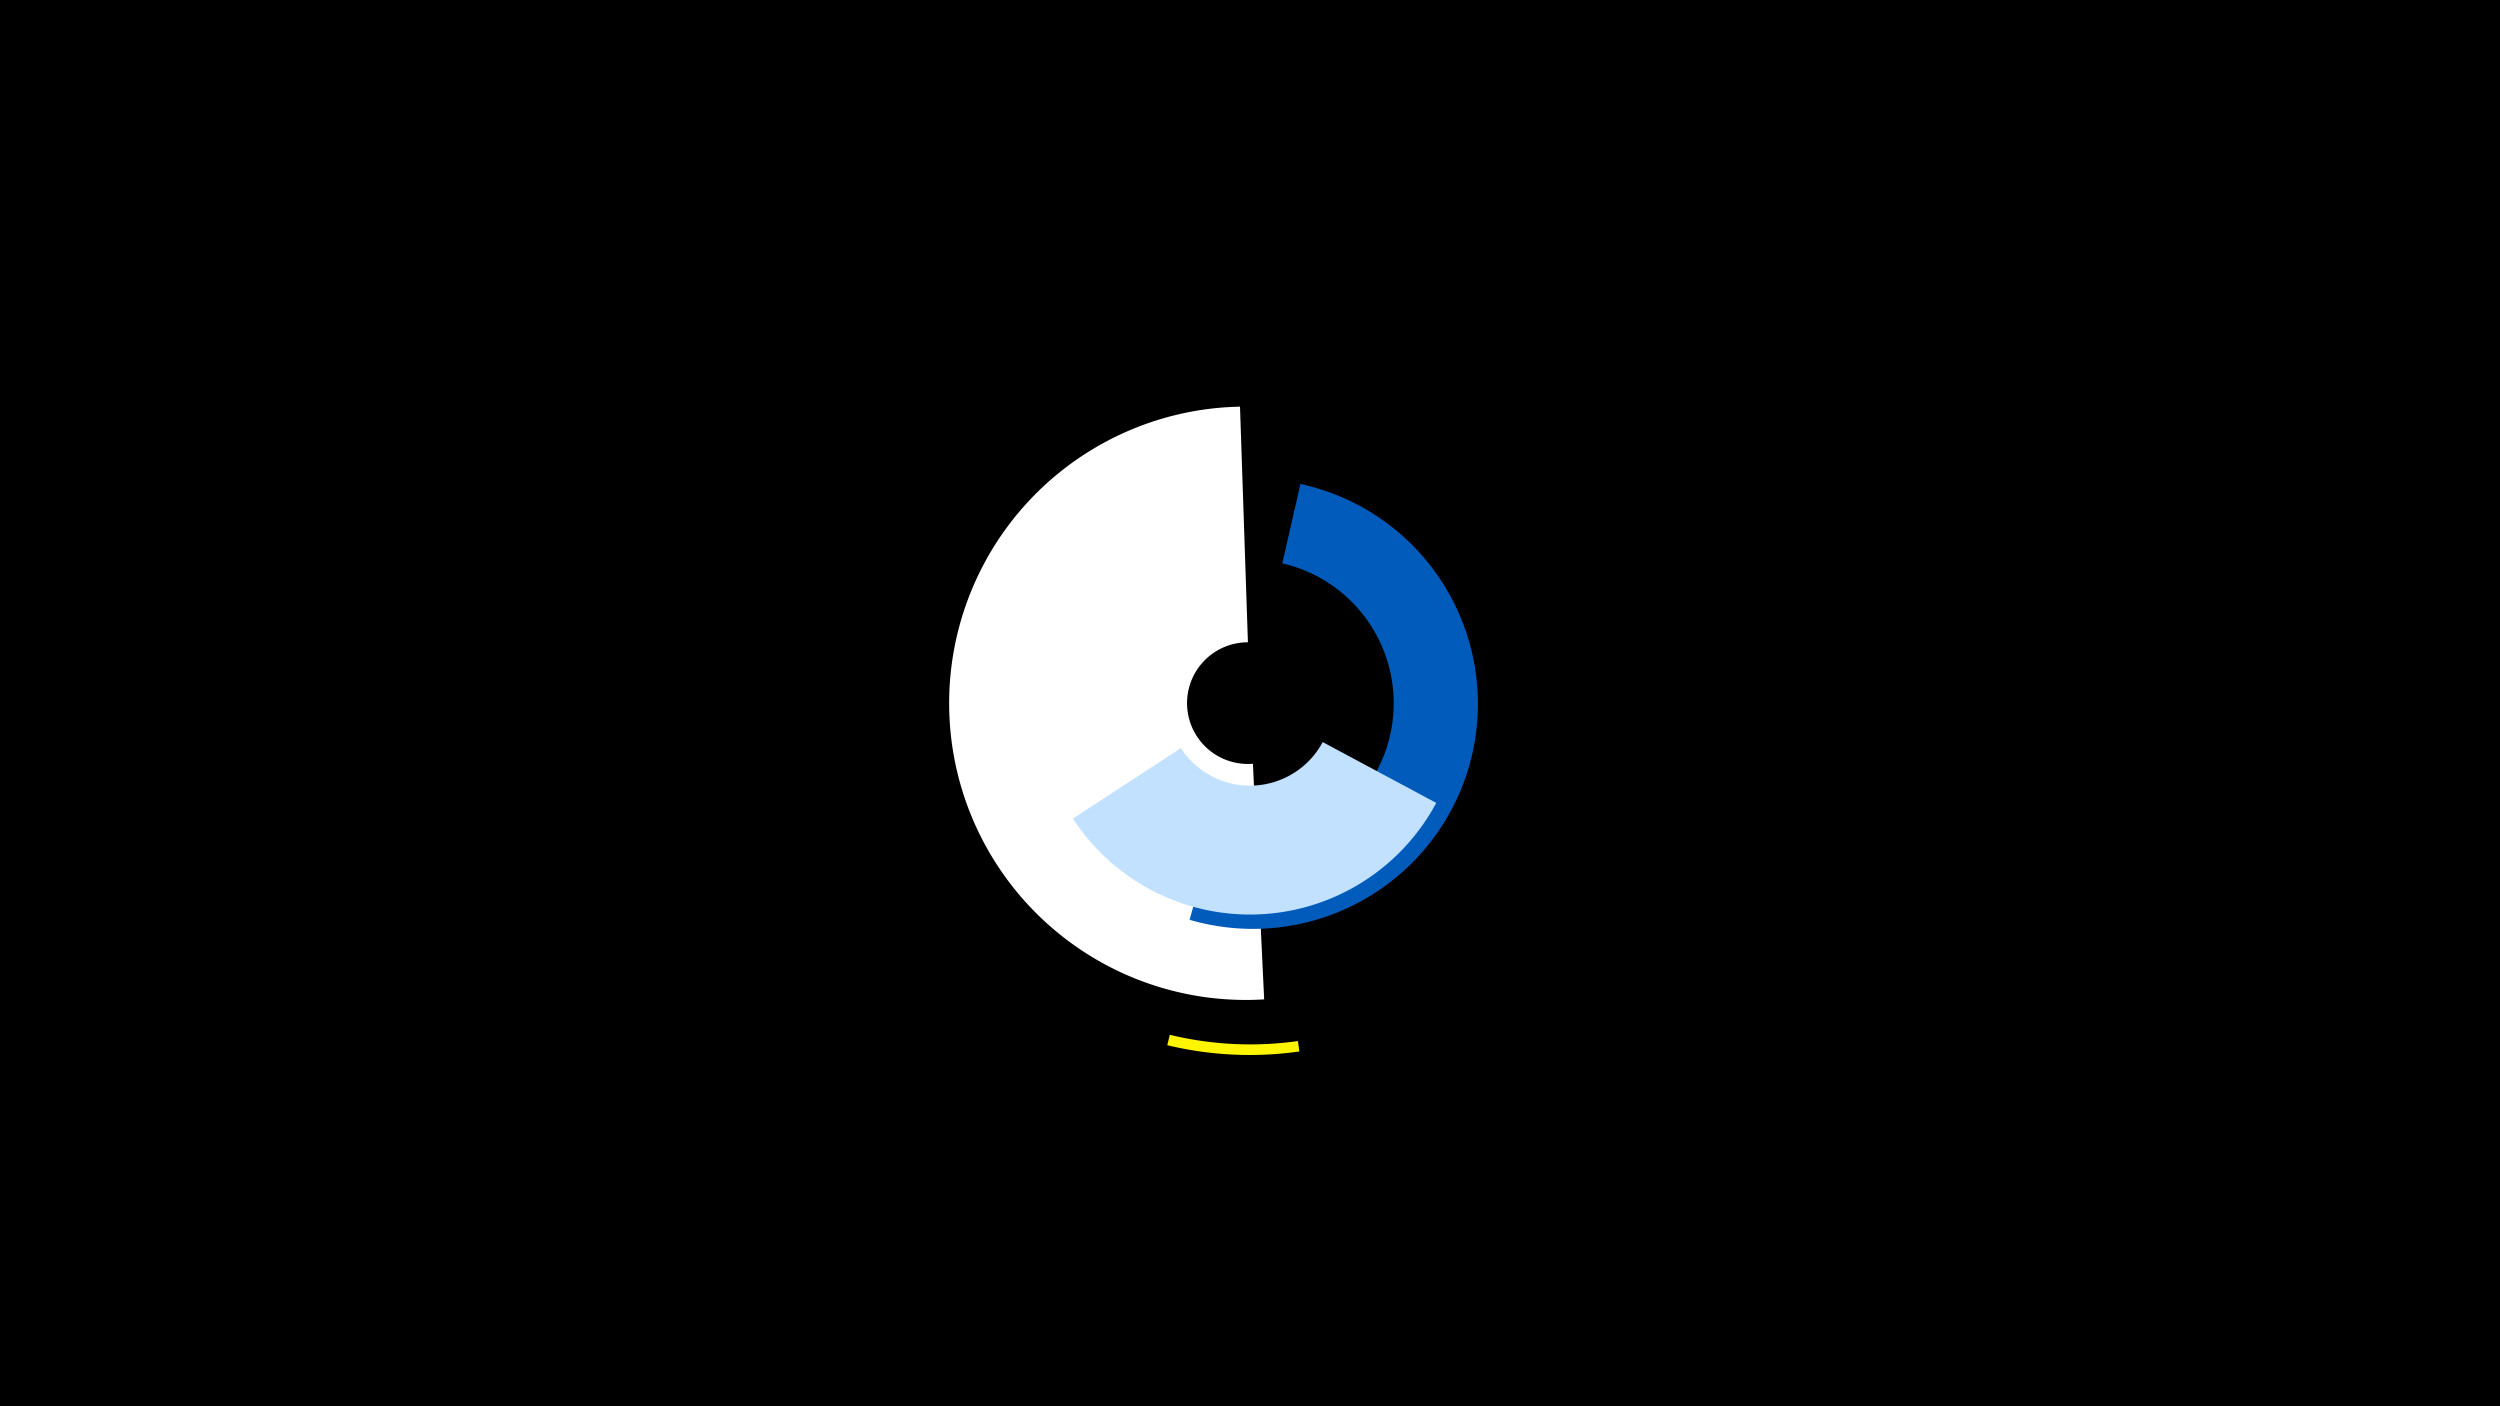 <svg width="1200" height="675" viewBox="-500 -500 1200 675" xmlns="http://www.w3.org/2000/svg"><title>19402-10116618815</title><path d="M-500-500h1200v675h-1200z" fill="#000"/><path d="M106.8-20.3a142.4 142.4 0 1 1-11.6-284.5l3.8 113.1a29.2 29.2 0 1 0 2.4 58.3z" fill="#fff"/><path d="M124.2-267.7a108 108 0 1 1-53.2 209.2l10.5-37.6a68.9 68.9 0 1 0 34-133.5z" fill="#005bbb"/><path d="M189.4-114.6a101.4 101.4 0 0 1-174.4 7.5l51.8-33.8a39.6 39.6 0 0 0 68.1-2.9z" fill="#c2e1ff"/><path d="M123.7 4.7a168.9 168.9 0 0 1-63.4-3l1.2-5a163.8 163.8 0 0 0 61.5 3z" fill="#fff500"/></svg>